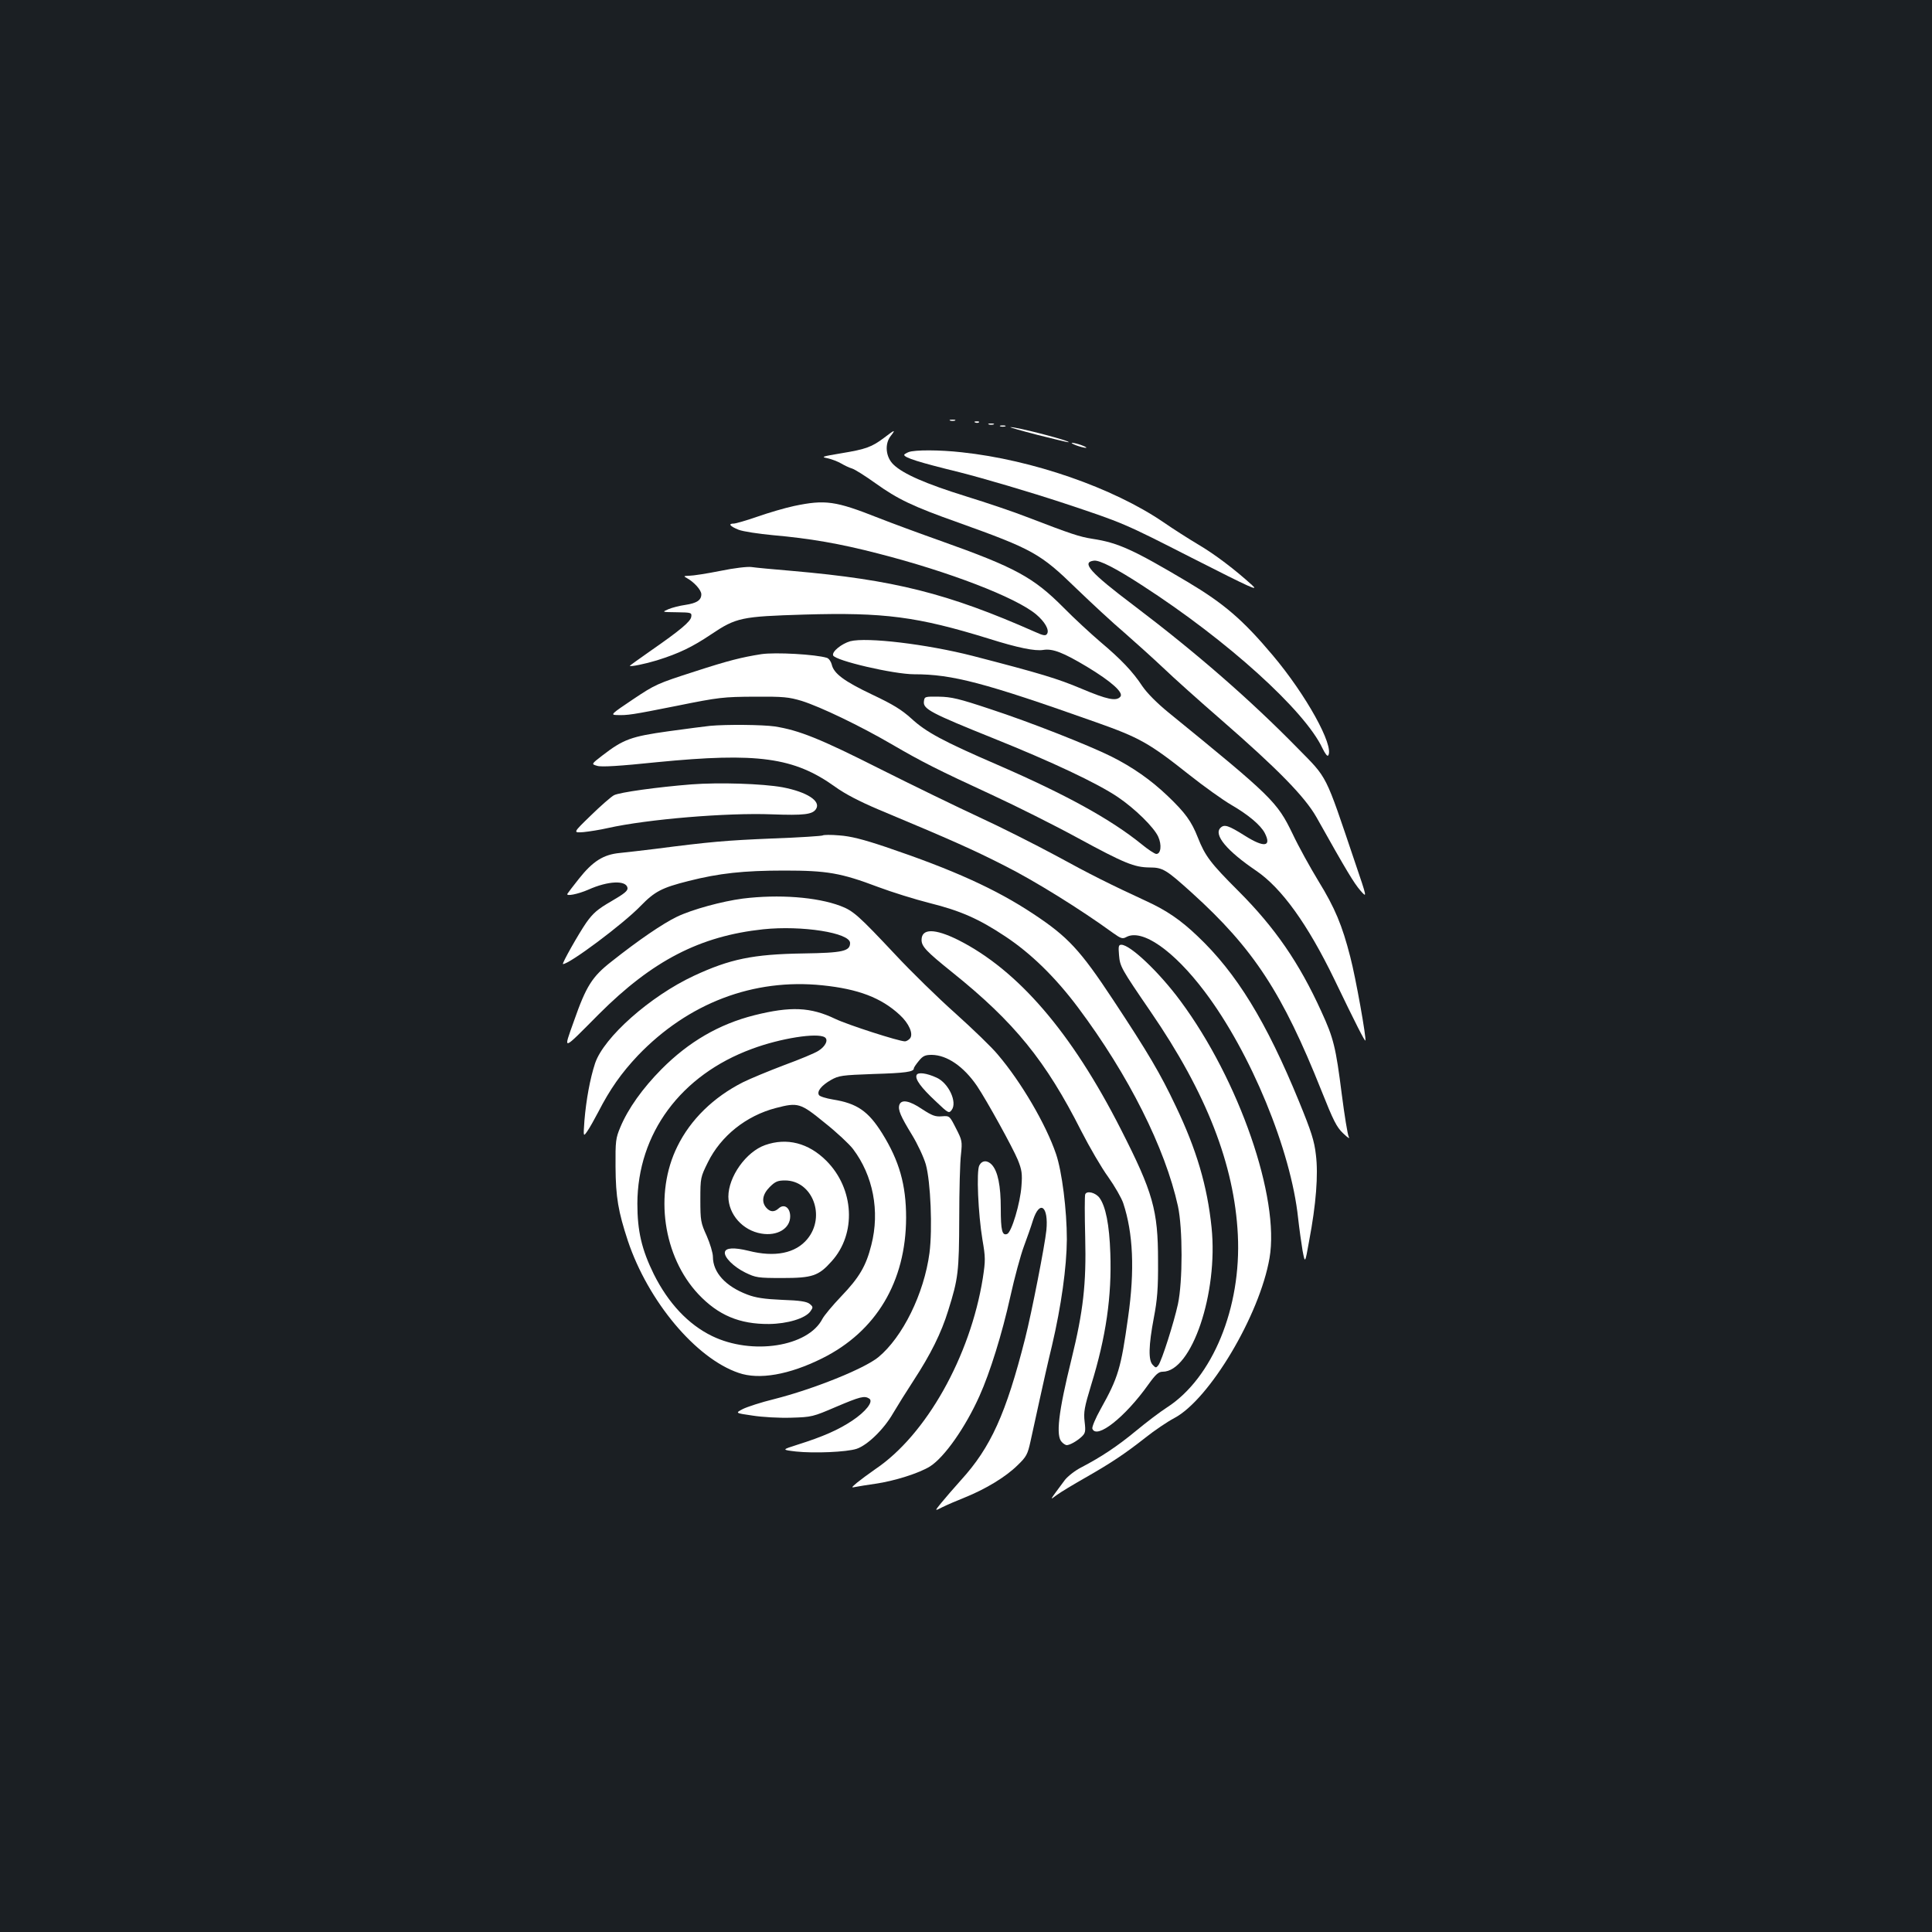 <?xml version="1.0" standalone="no"?>
<!DOCTYPE svg PUBLIC "-//W3C//DTD SVG 20010904//EN"
 "http://www.w3.org/TR/2001/REC-SVG-20010904/DTD/svg10.dtd">
<svg version="1.0" xmlns="http://www.w3.org/2000/svg"
 width="1000pt" height="1000pt" viewBox="0 0 1000 1000"
 preserveAspectRatio="xMidYMid meet">
<rect width="100%" height="100%" fill="#1b1f23"/>
<g transform="translate(0,1000) scale(0.1,-0.1)"
fill="#ffffff" stroke="none">
<path d="M4918 7823 c6 -2 18 -2 25 0 6 3 1 5 -13 5 -14 0 -19 -2 -12 -5z"/>
<path d="M5048 7813 c7 -3 16 -2 19 1 4 3 -2 6 -13 5 -11 0 -14 -3 -6 -6z"/>
<path d="M5118 7803 c6 -2 18 -2 25 0 6 3 1 5 -13 5 -14 0 -19 -2 -12 -5z"/>
<path d="M5178 7793 c6 -2 18 -2 25 0 6 3 1 5 -13 5 -14 0 -19 -2 -12 -5z"/>
<path d="M5370 7749 c85 -21 157 -39 160 -38 25 3 -268 80 -300 78 -8 0 55
-18 140 -40z"/>
<path d="M4576 7734 c-64 -48 -94 -59 -221 -80 -102 -17 -107 -19 -71 -26 22
-5 53 -17 70 -27 17 -10 42 -22 56 -26 14 -4 68 -38 121 -76 116 -83 193 -120
427 -203 388 -139 427 -161 612 -341 80 -77 192 -181 250 -230 57 -50 147
-131 200 -181 52 -50 187 -171 300 -269 293 -255 434 -399 494 -505 158 -282
195 -342 227 -379 36 -41 36 -41 -28 147 -157 465 -139 429 -297 590 -247 252
-524 493 -846 737 -228 172 -275 225 -208 233 29 4 115 -40 253 -130 438 -283
839 -646 930 -841 14 -29 26 -44 30 -37 31 50 -115 314 -288 519 -154 183
-252 267 -440 379 -281 167 -360 203 -492 223 -69 11 -108 24 -340 113 -66 26
-208 74 -315 107 -209 65 -325 116 -375 164 -41 39 -47 107 -15 148 28 36 22
34 -34 -9z"/>
<path d="M5570 7695 c19 -7 42 -13 50 -13 8 0 -1 6 -20 13 -19 7 -42 13 -50
13 -8 0 1 -6 20 -13z"/>
<path d="M4703 7660 c-13 -5 -23 -12 -23 -14 0 -15 77 -39 285 -90 130 -33
364 -102 540 -160 310 -103 310 -103 665 -284 307 -156 349 -175 310 -140 -88
80 -192 159 -277 209 -47 28 -129 80 -181 116 -261 178 -678 323 -1044 362
-116 13 -244 13 -275 1z"/>
<path d="M4110 7381 c-47 -10 -132 -35 -189 -55 -58 -20 -113 -36 -123 -36
-31 0 -20 -14 25 -32 23 -9 103 -21 177 -28 192 -17 344 -43 545 -95 367 -94
713 -227 818 -315 45 -38 69 -80 57 -100 -7 -12 -18 -11 -62 9 -452 200 -730
270 -1258 316 -96 8 -191 17 -210 20 -20 3 -90 -5 -162 -20 -70 -14 -142 -25
-160 -25 -30 -1 -31 -2 -13 -12 38 -21 75 -62 75 -84 0 -31 -24 -46 -83 -55
-29 -4 -68 -14 -87 -22 -35 -15 -35 -15 43 -16 75 -1 78 -2 75 -23 -3 -25 -57
-70 -211 -177 -59 -41 -107 -76 -107 -77 0 -7 81 10 140 28 115 36 183 69 280
134 131 88 157 93 483 103 412 12 584 -10 956 -125 149 -47 238 -65 281 -58
49 8 104 -14 226 -87 126 -76 191 -134 173 -155 -21 -25 -68 -15 -203 42 -121
51 -209 78 -561 169 -238 61 -549 98 -634 76 -45 -13 -95 -53 -89 -73 9 -27
314 -98 420 -98 197 0 362 -43 940 -248 226 -80 275 -107 483 -272 77 -61 175
-131 218 -156 88 -51 151 -104 173 -145 37 -72 -2 -78 -102 -15 -86 54 -107
61 -127 41 -36 -36 33 -119 185 -222 132 -90 266 -276 405 -563 112 -233 157
-320 160 -316 7 7 -50 327 -78 433 -42 164 -79 253 -165 393 -42 69 -103 179
-134 245 -80 165 -105 190 -643 628 -60 49 -110 100 -134 135 -50 76 -110 139
-218 230 -49 42 -135 121 -190 177 -156 157 -250 208 -635 345 -113 40 -259
94 -325 120 -220 87 -273 95 -435 61z"/>
<path d="M3940 6614 c-101 -16 -170 -33 -345 -90 -193 -62 -204 -67 -319 -144
-112 -75 -117 -80 -85 -81 58 -2 78 1 314 48 217 44 240 46 400 47 151 1 178
-2 245 -22 98 -31 302 -129 465 -224 158 -92 235 -131 523 -264 123 -57 321
-156 440 -221 243 -132 293 -152 372 -153 69 0 86 -11 220 -132 318 -288 468
-517 670 -1024 61 -153 78 -188 112 -220 25 -24 36 -31 29 -18 -6 12 -22 111
-36 220 -31 244 -42 290 -106 429 -114 251 -240 434 -429 623 -145 145 -172
181 -210 277 -33 84 -65 128 -156 215 -87 83 -181 149 -293 205 -117 58 -418
177 -626 245 -162 54 -201 63 -265 64 -74 1 -75 1 -78 -26 -4 -38 38 -60 361
-190 301 -121 535 -231 642 -303 89 -60 188 -157 210 -206 19 -42 14 -89 -10
-89 -8 0 -43 23 -77 51 -158 128 -390 256 -742 409 -287 124 -373 171 -449
241 -51 46 -95 73 -203 124 -145 69 -199 109 -209 156 -4 15 -15 31 -25 34
-57 18 -267 30 -340 19z"/>
<path d="M3675 6243 c-22 -2 -119 -15 -215 -28 -193 -27 -233 -41 -343 -126
-57 -44 -57 -44 -26 -53 21 -7 117 -1 310 19 520 51 709 25 921 -127 51 -37
126 -76 225 -118 385 -161 490 -208 655 -292 153 -77 393 -226 559 -347 41
-29 49 -32 69 -21 82 44 245 -70 405 -282 239 -316 447 -822 484 -1173 6 -55
17 -131 23 -168 13 -68 13 -68 34 50 36 189 48 344 35 446 -8 72 -24 121 -87
275 -170 415 -324 666 -526 857 -87 83 -160 133 -265 181 -188 87 -290 138
-469 236 -106 57 -284 147 -395 198 -112 52 -343 164 -514 250 -309 156 -418
200 -545 220 -62 9 -250 11 -335 3z"/>
<path d="M3578 5940 c-176 -14 -371 -41 -400 -56 -15 -8 -69 -55 -120 -105
-93 -90 -93 -90 -38 -86 30 3 87 12 126 21 206 46 617 80 849 71 166 -6 211
-1 229 28 26 41 -48 88 -173 112 -105 19 -329 26 -473 15z"/>
<path d="M4259 5676 c-3 -3 -121 -11 -262 -16 -240 -10 -321 -17 -607 -54 -63
-8 -145 -17 -182 -21 -85 -8 -140 -43 -212 -134 -29 -36 -55 -71 -59 -77 -9
-15 55 -2 108 21 102 46 197 50 203 9 2 -15 -17 -30 -84 -69 -71 -41 -94 -61
-129 -110 -39 -56 -129 -215 -121 -215 34 0 311 207 401 300 74 76 110 95 249
130 158 40 284 54 496 54 220 0 292 -12 485 -85 72 -27 191 -64 266 -83 161
-40 257 -83 391 -172 135 -89 262 -214 378 -369 262 -350 451 -728 517 -1028
25 -116 25 -389 0 -507 -21 -96 -83 -291 -101 -316 -12 -15 -14 -15 -29 1 -24
23 -22 100 5 243 18 94 23 152 22 297 0 261 -26 353 -192 679 -255 502 -533
825 -843 981 -121 60 -189 60 -189 0 0 -34 25 -60 158 -167 323 -259 485 -459
669 -823 42 -82 104 -189 139 -237 34 -48 69 -109 78 -136 51 -154 60 -346 25
-590 -37 -265 -51 -312 -142 -475 -27 -48 -46 -94 -43 -102 22 -57 170 60 290
229 38 53 53 66 74 66 150 0 288 407 253 747 -22 214 -78 404 -186 629 -79
167 -142 274 -323 548 -171 259 -234 327 -414 446 -193 128 -414 228 -763 346
-119 40 -183 56 -241 60 -43 4 -82 3 -85 0z"/>
<path d="M3845 5349 c-107 -14 -262 -56 -341 -94 -73 -35 -199 -121 -339 -232
-100 -78 -131 -127 -194 -307 -56 -158 -66 -161 129 35 277 277 523 404 850
439 200 21 450 -18 450 -71 0 -42 -37 -51 -242 -54 -261 -4 -380 -29 -567
-116 -225 -105 -466 -318 -511 -453 -26 -79 -46 -189 -55 -296 -6 -85 -6 -85
15 -55 12 17 37 62 57 100 60 117 119 201 205 292 260 271 598 400 955 363
185 -19 304 -64 400 -153 48 -44 72 -99 53 -122 -7 -8 -19 -15 -26 -15 -31 0
-295 85 -360 116 -129 62 -232 66 -420 19 -182 -46 -339 -137 -480 -279 -98
-99 -173 -204 -213 -300 -24 -57 -26 -72 -25 -206 1 -157 14 -231 64 -383 105
-313 352 -608 573 -683 106 -37 261 -10 432 75 280 139 434 397 435 728 0 170
-35 294 -124 437 -72 115 -130 155 -255 175 -36 6 -68 16 -72 23 -12 19 13 50
62 78 41 23 56 25 219 31 167 5 210 11 210 29 0 5 12 22 26 39 21 26 33 31 67
31 79 -1 165 -60 234 -161 51 -76 185 -319 211 -382 21 -52 24 -72 19 -136 -6
-88 -51 -239 -74 -248 -26 -10 -33 18 -33 133 0 116 -15 191 -46 225 -23 25
-51 24 -65 -3 -16 -29 -6 -251 16 -384 16 -93 16 -108 2 -200 -65 -405 -293
-811 -556 -988 -36 -25 -79 -57 -96 -71 -30 -26 -30 -26 -5 -21 14 3 59 10
100 16 99 14 228 55 284 90 75 48 183 202 256 365 54 120 117 322 159 512 22
100 54 217 70 260 16 43 38 105 48 138 35 107 81 71 69 -53 -8 -78 -76 -426
-110 -560 -99 -390 -178 -564 -332 -733 -38 -42 -84 -96 -103 -119 -34 -42
-34 -42 7 -21 22 11 75 34 118 51 106 43 209 105 270 165 47 45 53 57 68 125
9 41 30 136 46 210 16 74 45 203 65 285 48 205 76 406 77 550 0 151 -25 351
-56 442 -52 153 -180 372 -301 514 -30 37 -130 133 -220 214 -91 81 -231 218
-311 304 -188 200 -217 227 -284 252 -122 46 -319 61 -505 38z m424 -718 c20
-13 4 -47 -33 -70 -18 -12 -98 -45 -177 -74 -79 -30 -176 -70 -214 -89 -152
-77 -271 -193 -339 -332 -121 -244 -74 -570 109 -765 103 -109 213 -155 365
-154 96 1 189 29 215 66 14 20 14 23 -4 38 -15 12 -50 18 -143 21 -92 4 -137
11 -179 27 -114 43 -179 115 -179 196 0 20 -15 69 -32 108 -31 68 -33 79 -33
188 0 113 1 116 39 193 67 136 198 241 352 281 115 30 127 26 252 -76 62 -49
128 -111 147 -136 104 -137 140 -322 95 -497 -27 -108 -62 -168 -156 -266 -45
-47 -88 -99 -97 -116 -74 -145 -365 -190 -572 -89 -123 60 -226 170 -301 320
-63 128 -85 224 -85 365 1 363 225 666 593 801 147 55 338 85 377 60z"/>
<path d="M3960 4073 c-99 -35 -190 -164 -190 -267 1 -92 74 -175 171 -191 82
-14 149 26 149 89 0 45 -31 67 -59 42 -23 -21 -44 -20 -64 2 -27 30 -21 70 17
108 28 28 41 34 79 34 142 0 213 -185 116 -303 -61 -74 -168 -96 -305 -61 -74
18 -118 16 -122 -7 -5 -26 45 -76 106 -106 54 -26 64 -28 192 -28 155 0 187
11 254 86 130 143 118 376 -27 521 -92 92 -204 121 -317 81z"/>
<path d="M5792 5057 c5 -60 10 -69 164 -294 289 -421 433 -792 451 -1154 19
-378 -131 -742 -367 -894 -36 -23 -108 -78 -160 -121 -97 -80 -178 -134 -283
-189 -32 -16 -70 -46 -85 -65 -83 -112 -81 -107 -42 -78 19 14 85 54 145 88
137 78 207 125 314 209 45 36 113 82 149 101 182 96 442 533 493 828 54 311
-157 921 -461 1331 -110 149 -260 291 -306 291 -14 0 -16 -8 -12 -53z"/>
<path d="M4744 4435 c-8 -21 22 -63 99 -135 66 -63 69 -64 83 -45 30 40 -16
139 -78 167 -52 24 -98 30 -104 13z"/>
<path d="M4655 4281 c-8 -25 6 -58 66 -156 28 -46 60 -114 71 -152 25 -90 35
-333 19 -458 -28 -211 -139 -436 -265 -540 -74 -60 -335 -165 -540 -217 -66
-16 -139 -40 -161 -51 -40 -21 -40 -21 50 -34 50 -8 140 -13 200 -11 107 3
113 5 232 56 125 53 147 59 172 43 24 -15 -18 -68 -89 -115 -71 -47 -150 -82
-280 -123 -85 -27 -85 -27 -10 -36 94 -10 262 -3 314 14 56 19 140 100 188
183 23 39 71 116 107 171 88 135 143 245 179 362 52 166 56 199 57 478 0 143
4 292 9 330 7 67 6 73 -26 135 -33 65 -33 65 -73 62 -34 -3 -51 4 -102 37 -66
45 -108 52 -118 22z"/>
<path d="M5617 3818 c-3 -7 -3 -107 0 -223 6 -241 -10 -381 -71 -630 -68 -275
-82 -398 -50 -429 8 -9 20 -16 25 -16 16 0 52 20 77 43 20 19 22 27 16 78 -6
50 -1 76 34 191 77 249 107 460 99 682 -5 147 -24 242 -56 286 -20 27 -66 39
-74 18z"/>
</g>
</svg>
